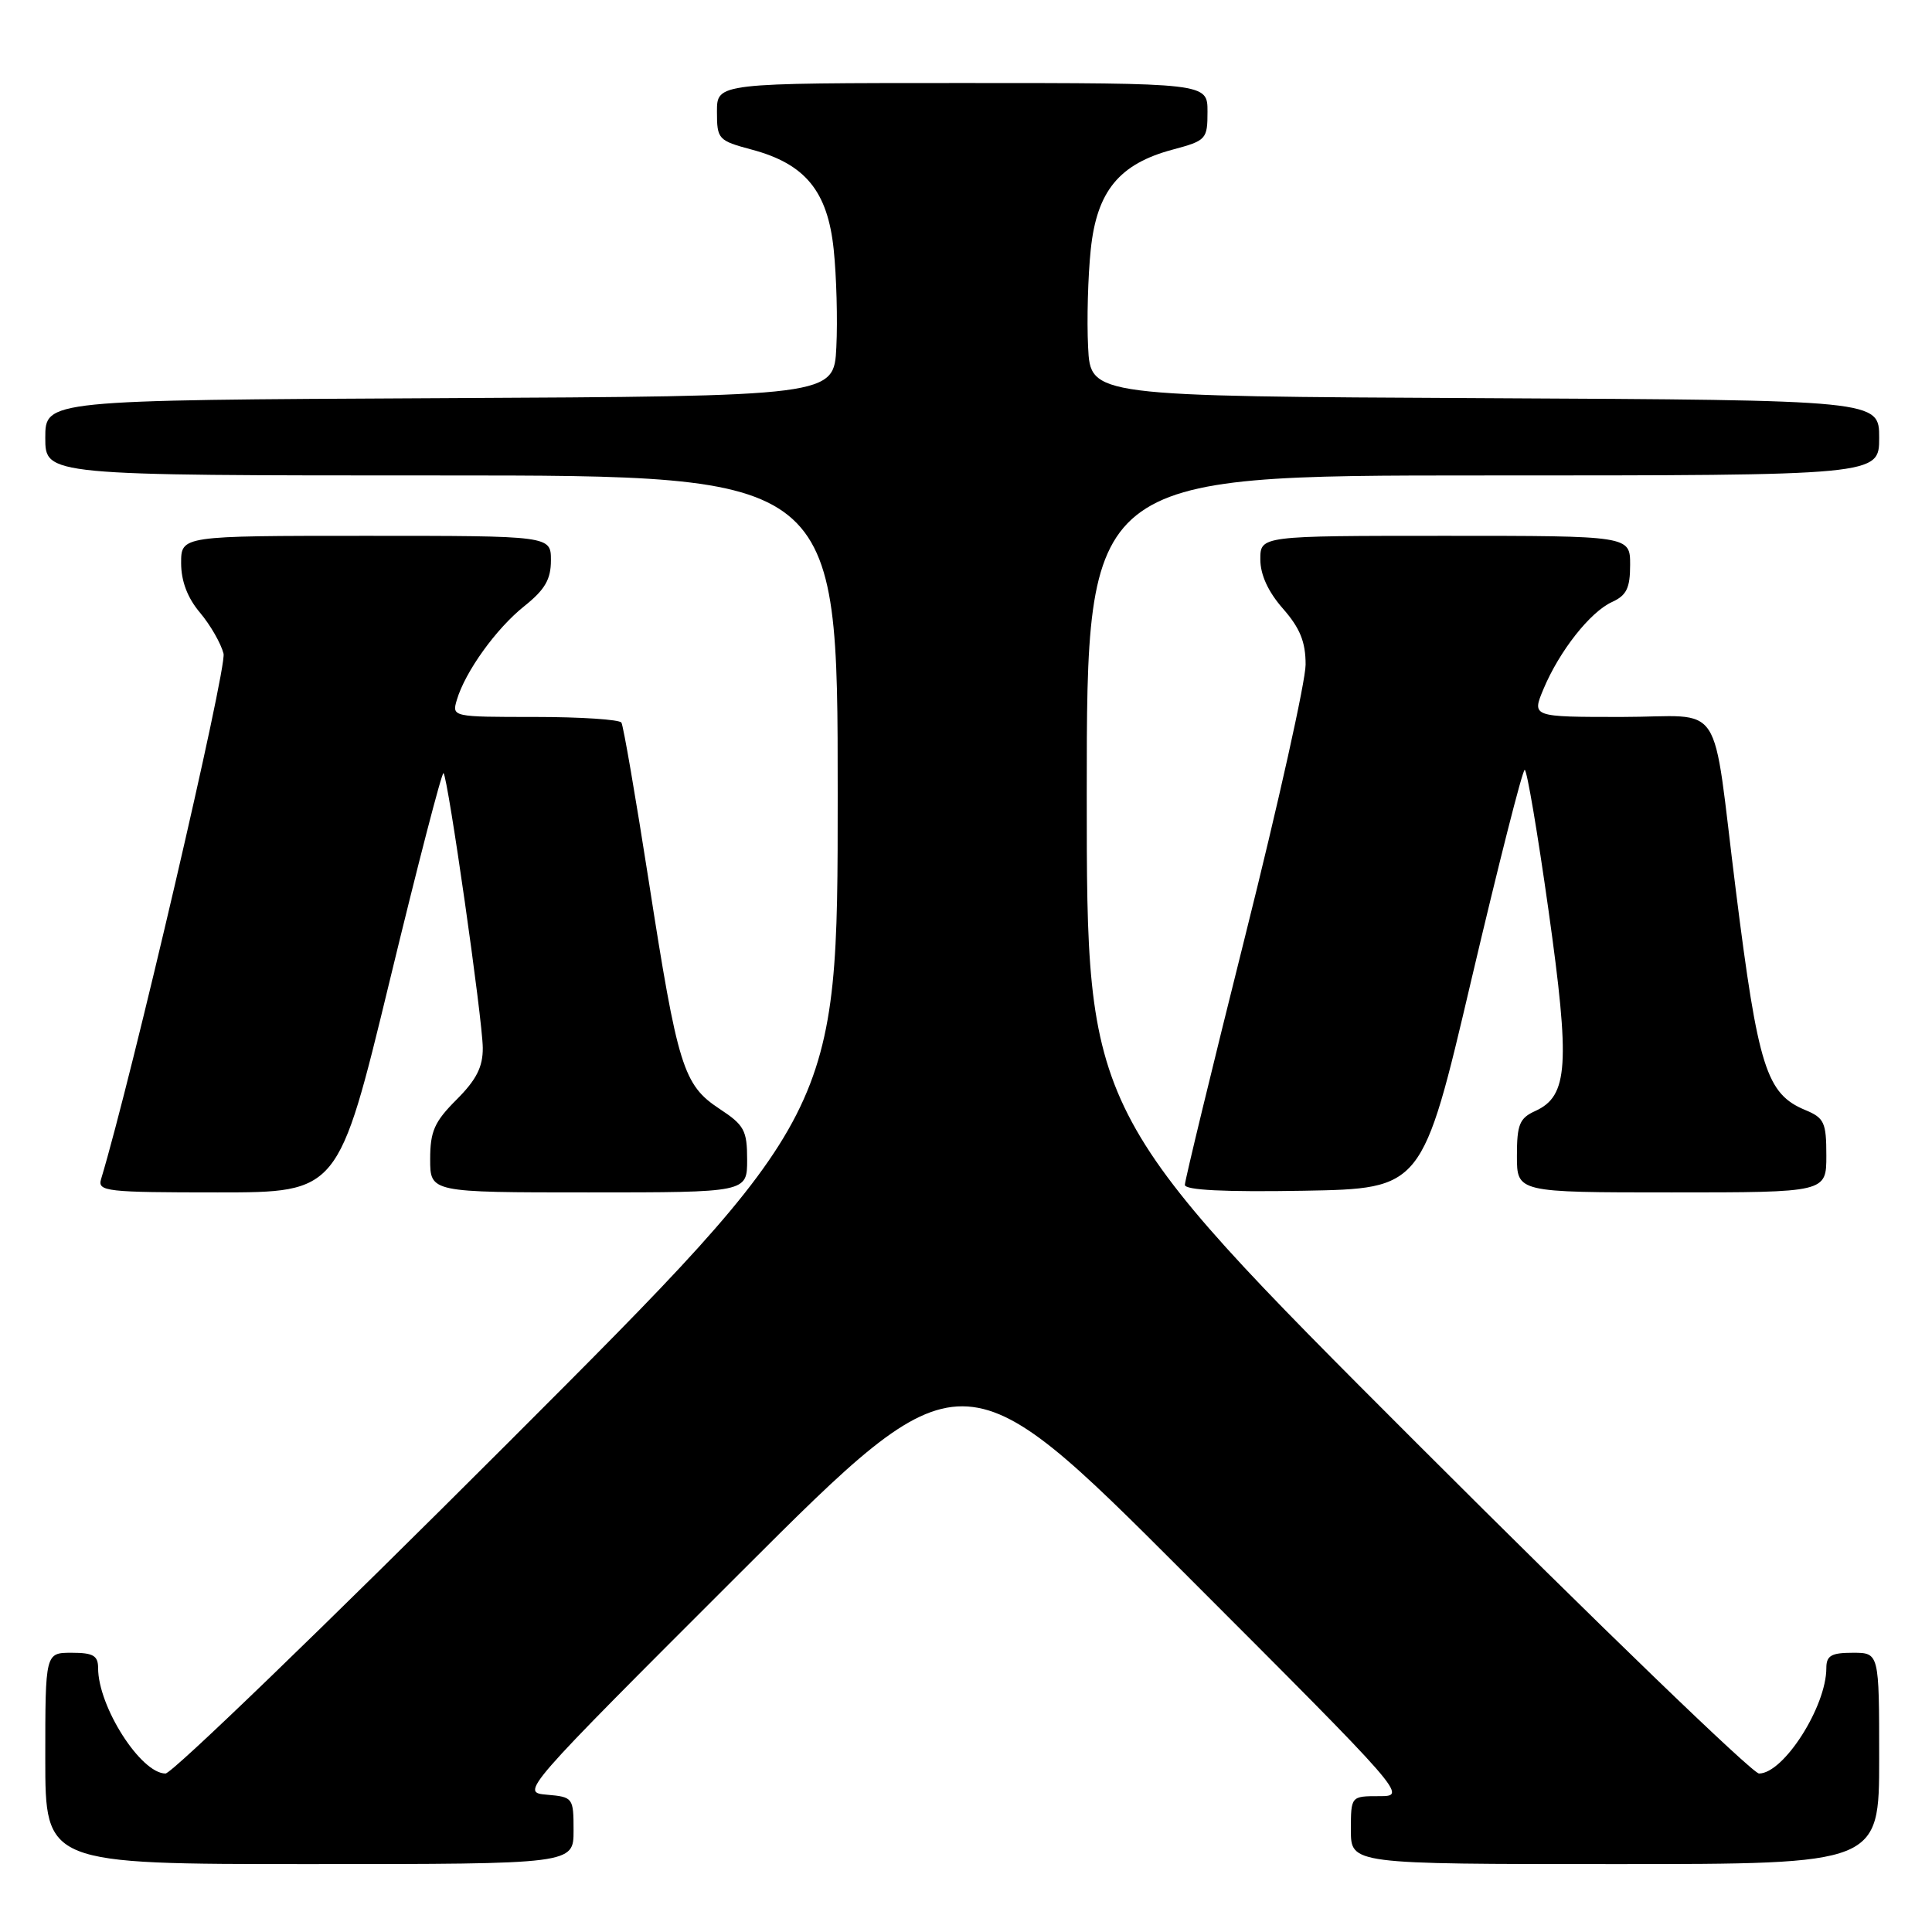 <?xml version="1.0" encoding="UTF-8" standalone="no"?>
<!DOCTYPE svg PUBLIC "-//W3C//DTD SVG 1.1//EN" "http://www.w3.org/Graphics/SVG/1.1/DTD/svg11.dtd" >
<svg xmlns="http://www.w3.org/2000/svg" xmlns:xlink="http://www.w3.org/1999/xlink" version="1.1" viewBox="0 0 256 256">
 <g >
 <path fill="currentColor"
d=" M 76.00 242.56 C 76.00 238.21 75.93 238.11 72.48 237.81 C 68.96 237.50 68.96 237.50 98.24 208.25 C 127.51 179.00 127.51 179.00 157.00 208.50 C 186.48 238.00 186.49 238.00 182.74 238.00 C 179.00 238.00 179.00 238.00 179.00 242.50 C 179.00 247.00 179.00 247.00 214.00 247.00 C 249.00 247.00 249.00 247.00 249.00 233.00 C 249.00 219.00 249.00 219.00 245.50 219.00 C 242.65 219.00 242.00 219.38 242.00 221.03 C 242.00 226.13 236.34 235.00 233.08 235.00 C 232.22 235.00 211.82 215.31 187.75 191.25 C 144.00 147.51 144.00 147.51 144.00 105.25 C 144.00 63.00 144.00 63.00 196.50 63.00 C 249.00 63.00 249.00 63.00 249.00 58.01 C 249.00 53.02 249.00 53.02 196.75 52.76 C 144.50 52.50 144.50 52.50 144.18 46.00 C 144.00 42.42 144.16 36.61 144.53 33.07 C 145.33 25.33 148.30 21.71 155.40 19.82 C 159.84 18.63 160.00 18.45 160.00 14.79 C 160.00 11.00 160.00 11.00 127.50 11.00 C 95.00 11.00 95.00 11.00 95.00 14.79 C 95.00 18.45 95.16 18.63 99.60 19.82 C 106.70 21.71 109.67 25.33 110.47 33.07 C 110.84 36.61 111.00 42.42 110.82 46.00 C 110.50 52.50 110.50 52.50 58.25 52.76 C 6.00 53.02 6.00 53.02 6.00 58.01 C 6.00 63.00 6.00 63.00 58.50 63.00 C 111.00 63.00 111.00 63.00 111.00 105.25 C 111.00 147.49 111.00 147.49 67.25 191.25 C 43.19 215.31 22.80 235.00 21.93 235.00 C 18.66 235.00 13.00 226.14 13.00 221.03 C 13.00 219.38 12.35 219.00 9.50 219.00 C 6.00 219.00 6.00 219.00 6.00 233.00 C 6.00 247.00 6.00 247.00 41.00 247.00 C 76.00 247.00 76.00 247.00 76.00 242.56 Z  M 51.62 130.03 C 55.34 114.65 58.56 102.23 58.77 102.44 C 59.36 103.03 63.95 135.10 63.97 138.85 C 63.99 141.37 63.13 143.07 60.50 145.70 C 57.56 148.64 57.00 149.90 57.00 153.60 C 57.00 158.00 57.00 158.00 78.00 158.00 C 99.00 158.00 99.00 158.00 99.00 153.67 C 99.00 149.78 98.62 149.08 95.33 146.92 C 90.54 143.76 89.80 141.39 85.97 116.79 C 84.23 105.63 82.60 96.16 82.34 95.75 C 82.09 95.34 76.93 95.00 70.87 95.00 C 59.93 95.00 59.87 94.99 60.53 92.75 C 61.64 89.00 65.74 83.29 69.47 80.32 C 72.21 78.13 73.00 76.77 73.00 74.25 C 73.00 71.00 73.00 71.00 48.50 71.00 C 24.00 71.00 24.00 71.00 24.00 74.61 C 24.00 76.99 24.84 79.22 26.50 81.18 C 27.88 82.82 29.28 85.26 29.62 86.61 C 30.09 88.51 17.43 142.89 13.39 156.25 C 12.91 157.87 14.09 158.00 28.85 158.00 C 44.84 158.00 44.84 158.00 51.62 130.03 Z  M 194.98 129.76 C 198.57 114.50 201.74 102.01 202.03 102.01 C 202.33 102.00 203.74 110.36 205.18 120.58 C 208.07 141.12 207.80 145.22 203.44 147.21 C 201.34 148.16 201.00 149.00 201.00 153.16 C 201.00 158.00 201.00 158.00 221.50 158.00 C 242.00 158.00 242.00 158.00 242.00 153.12 C 242.00 148.73 241.72 148.13 239.22 147.09 C 234.06 144.95 232.96 141.49 230.01 118.00 C 226.74 91.97 228.74 95.00 214.88 95.00 C 202.97 95.00 202.97 95.00 204.52 91.30 C 206.62 86.28 210.70 81.09 213.60 79.77 C 215.53 78.89 216.00 77.92 216.00 74.84 C 216.00 71.00 216.00 71.00 191.50 71.00 C 167.00 71.00 167.00 71.00 167.00 74.12 C 167.00 76.16 168.04 78.42 170.00 80.65 C 172.26 83.23 173.00 85.05 173.00 88.06 C 173.00 90.25 169.40 106.43 165.00 124.00 C 160.60 141.57 157.00 156.43 157.00 157.00 C 157.00 157.70 162.25 157.96 172.73 157.78 C 188.47 157.50 188.47 157.50 194.98 129.76 Z "/>
</g>
</svg>